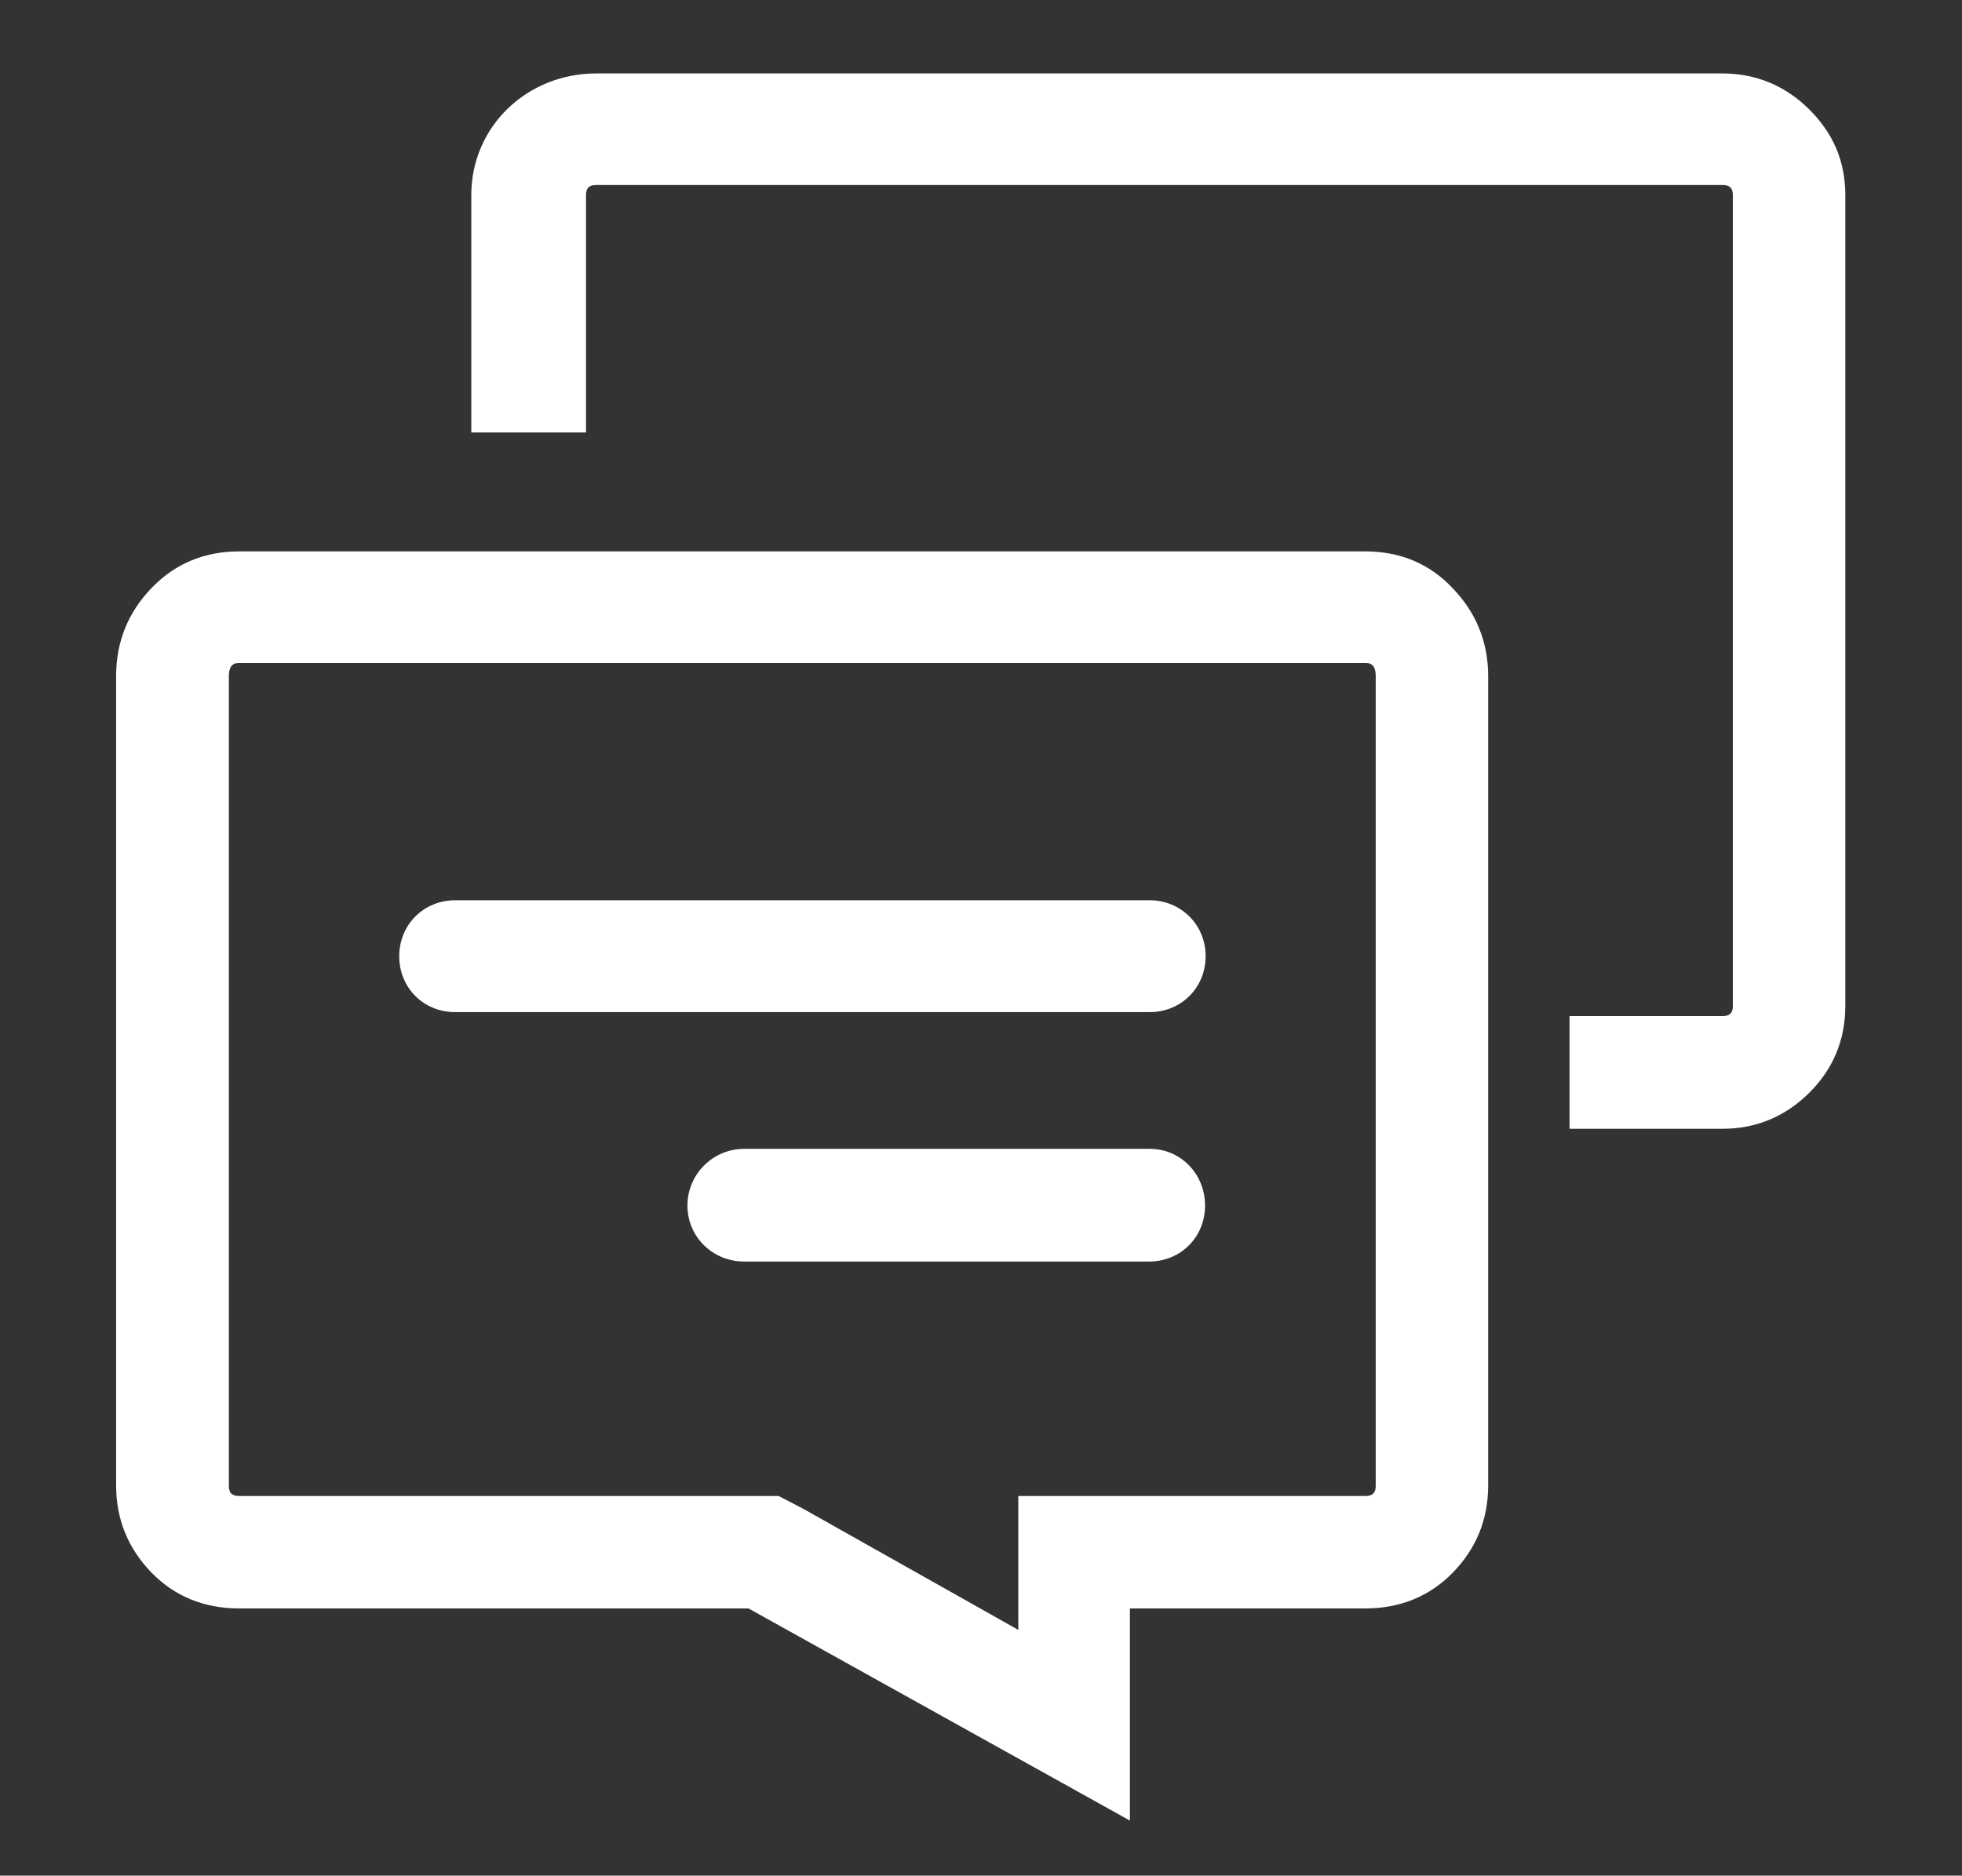<?xml version="1.0" encoding="utf-8"?>
<!-- Generator: Adobe Illustrator 19.0.0, SVG Export Plug-In . SVG Version: 6.00 Build 0)  -->
<svg version="1.1" id="Capa_1" xmlns="http://www.w3.org/2000/svg" xmlns:xlink="http://www.w3.org/1999/xlink" x="0px" y="0px"
	 viewBox="337 -320 694.4 664" style="enable-background:new 337 -320 694.4 664;" xml:space="preserve">
<rect x="337" y="-320" width="694.4" height="664" fill="#333333" stroke="none"/>
<style type="text/css">
	.st0{fill:#FFFFFF;}
</style>
<g id="Layer_2">
</g>
<g>
	<g>
		<path class="st0" d="M977.2-281.4c-8.3-8.2-18.7-12.6-30.5-12.6H548c-24.4,0-44.2,18.7-44.2,43.1v84h40.6v-84
			c0-2.5,1.1-3.6,3.6-3.6h398.7c2.5,0,3.6,1.1,3.6,3.6v287c0,2.5-1.1,3.6-3.6,3.6h-54.2v39.9h54.2c11.9,0,22.2-4.4,30.5-12.6
			c8.5-8.4,12.9-18.7,12.9-30.9v-287C990.1-263.1,985.7-273,977.2-281.4z"/>
		<path class="st0" d="M820.2-124.8H421.6c-12.2,0-22.6,4.3-30.9,12.9s-12.6,19-12.6,31.2v286.6c0,11.9,4.2,22.3,12.6,30.9
			c8.2,8.4,18.7,12.6,30.9,12.6h180.3l135,75.1v-75.1h83.3c12.2,0,22.7-4.2,30.9-12.6c8.4-8.5,12.6-19,12.6-30.9V-80.6
			c0-12.2-4.3-22.6-12.6-31.2C842.9-120.5,832.5-124.8,820.2-124.8z M823.9,206c0,2.5-1.1,3.6-3.6,3.6h-83.4h-39.5v39.9v7.5
			l-75.8-42.7l-9-4.7h-10.7H421.6c-2.5,0-3.6-1.1-3.6-3.6V-80.6c0-3.2,1.1-4.7,3.6-4.7h398.7c2.5,0,3.6,1.4,3.6,4.7V206L823.9,206z"
			/>
		<path class="st0" d="M743.9,86.7H600.4c-11.1,0-20.1,9-20.1,20.1s9,19.8,20.1,19.8h143.3c11.1,0,19.8-8.6,19.8-19.8
			S754.9,86.7,743.9,86.7z"/>
		<path class="st0" d="M743.9-1.3H498.1c-11.1,0-19.8,8.6-19.8,19.8s8.6,19.8,19.8,19.8h245.8c11.1,0,19.8-8.6,19.8-19.8
			S754.9-1.3,743.9-1.3z"/>
	</g>
</g>
</svg>
